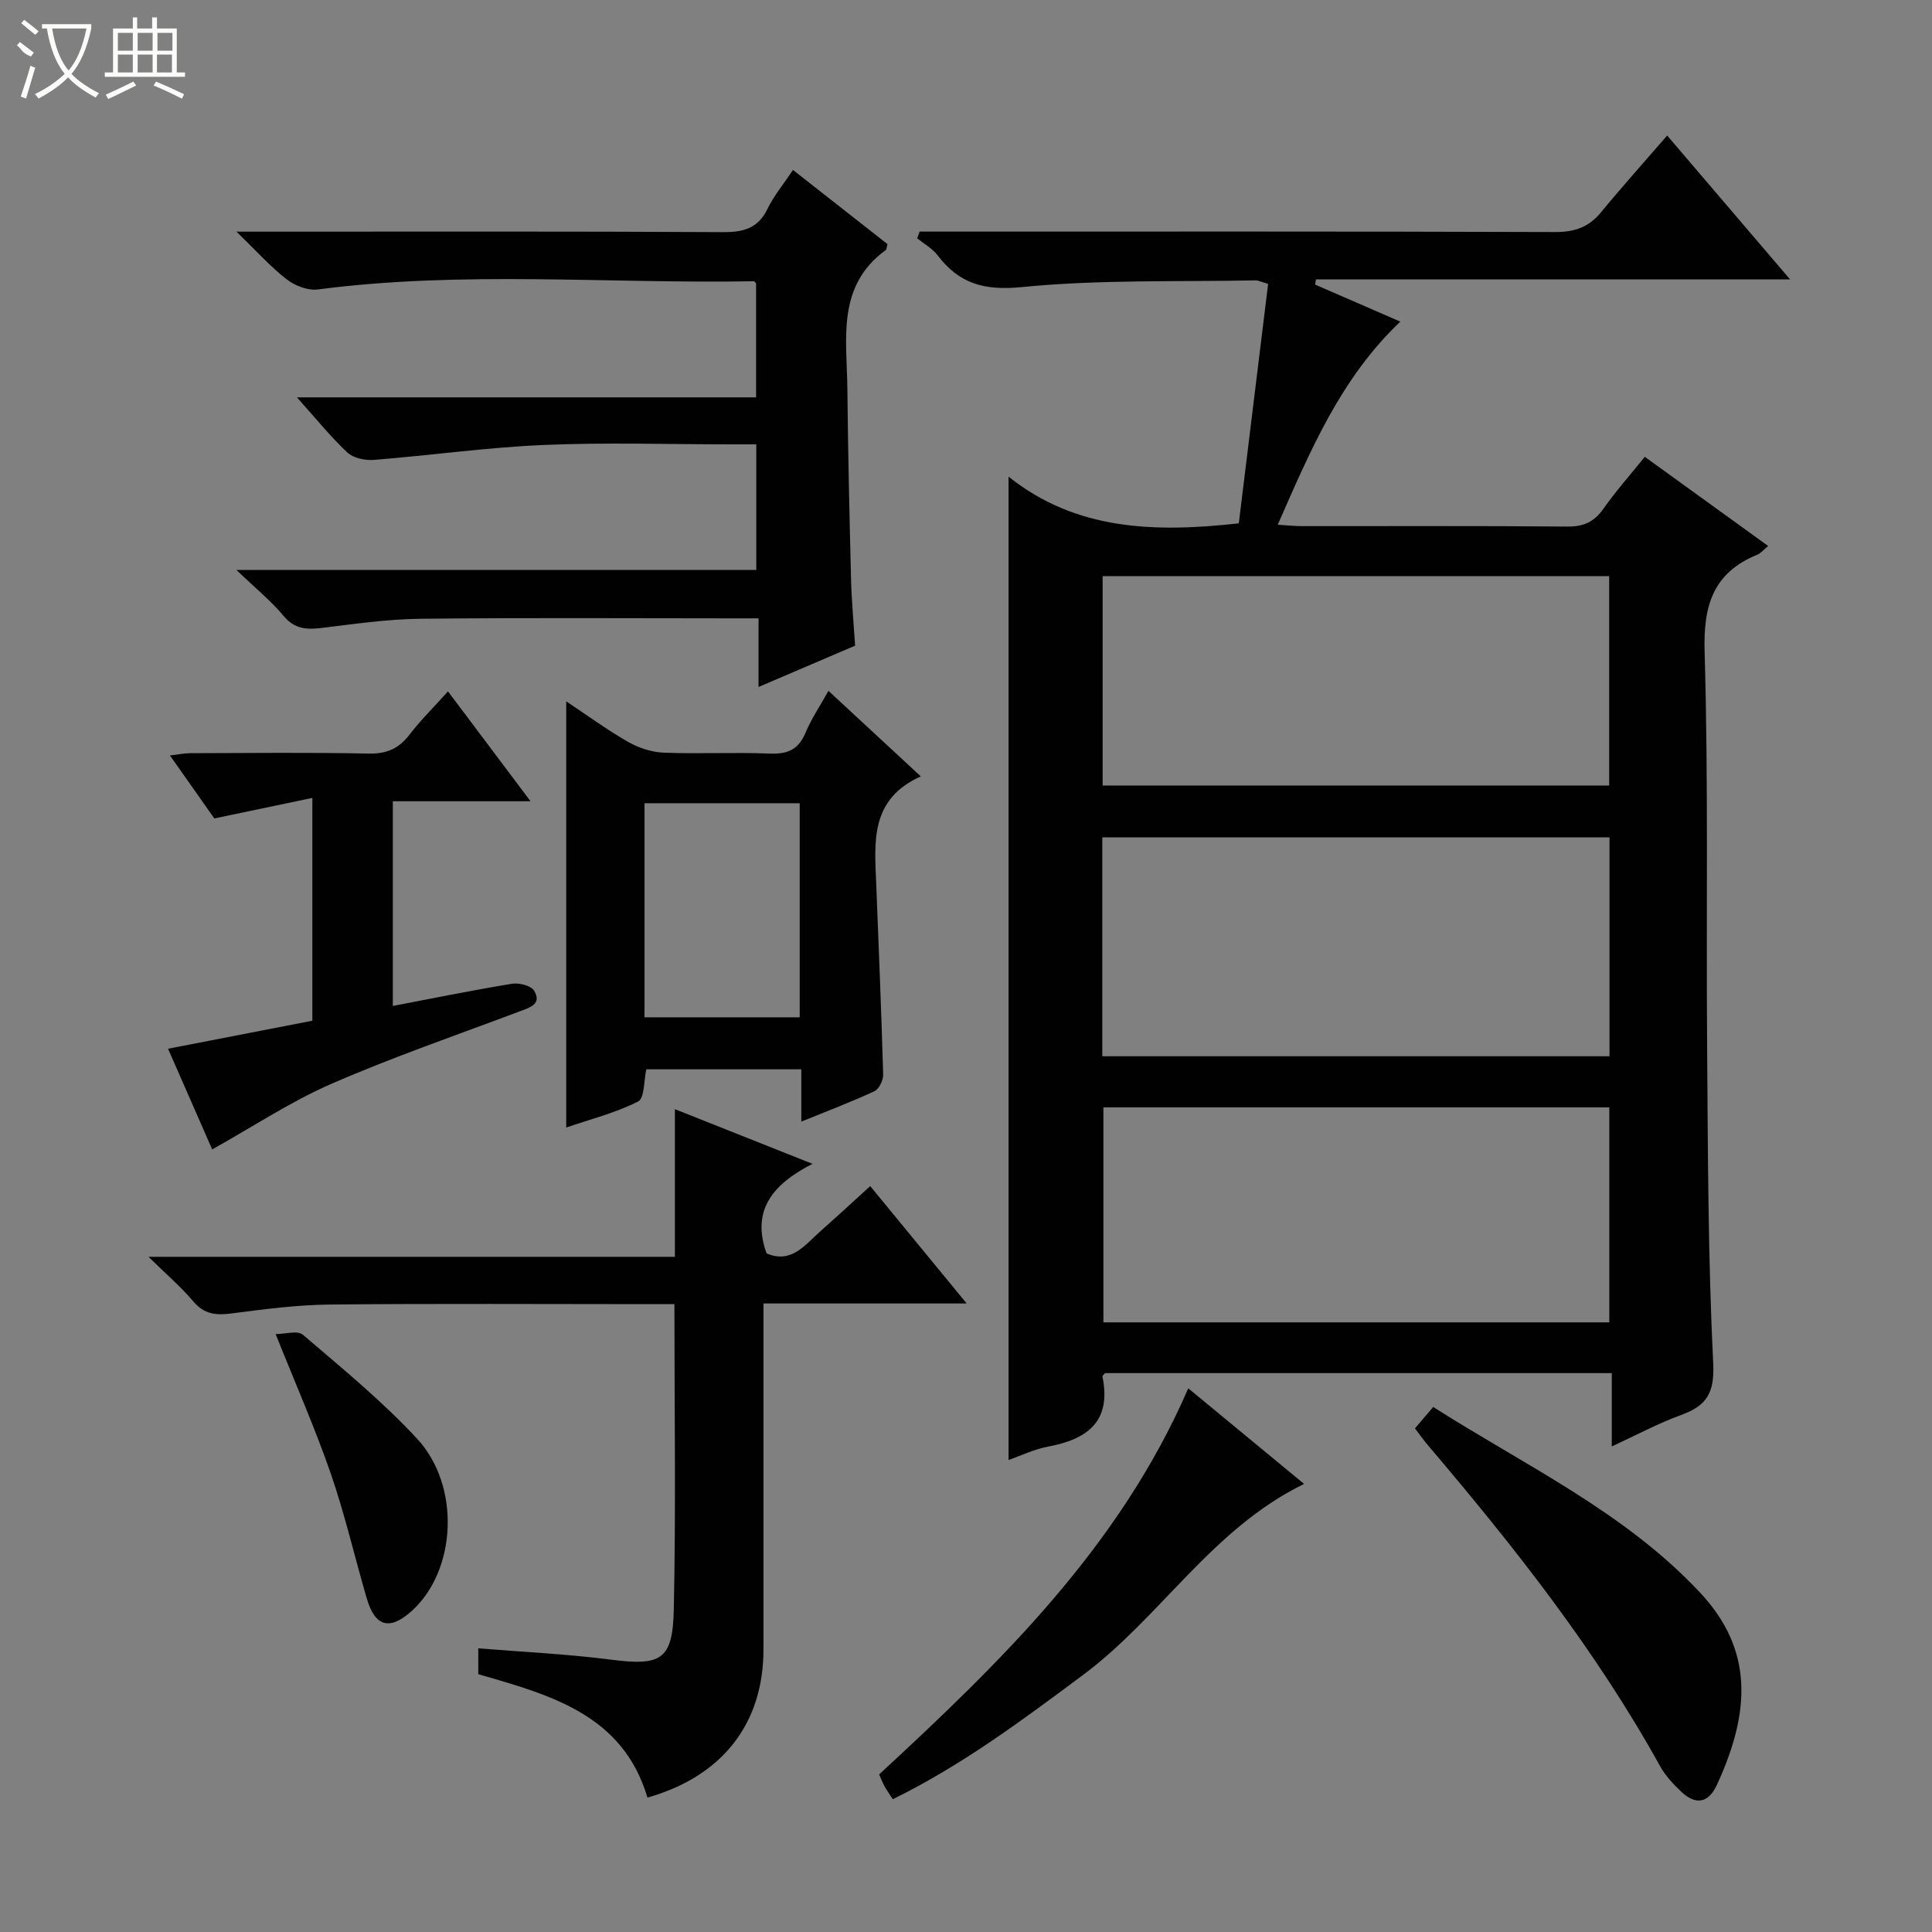 <svg enable-background="new 0 0 400 400" viewBox="0 0 400 400" xmlns="http://www.w3.org/2000/svg"><rect x="0" y="0" width="400" height="400" fill="#808080" stroke="none"/><g fill="#010102"><path d="m340.54 94.58c8.55 6.18 16.86 12.19 25.54 18.46-1.02.84-1.54 1.51-2.22 1.79-9.13 3.73-11.22 10.42-10.94 20.04.8 27.14.31 54.32.52 81.48.17 21.98.18 43.97 1.26 65.91.31 6.28-1.44 8.81-6.72 10.73-4.63 1.68-9.01 4.05-14.28 6.48 0-5.46 0-10.18 0-15.18-35.37 0-70.12 0-104.9 0-.18.23-.59.53-.55.73 1.92 9.31-3.15 12.98-11.32 14.5-2.86.53-5.58 1.87-8.12 2.76 0-67.81 0-135.2 0-203.6 13.88 11.11 30.18 11.63 47.67 9.67 2-16.31 4.03-32.9 6.07-49.57-1.39-.4-2-.74-2.61-.73-16.14.32-32.36-.2-48.38 1.39-7.81.77-12.95-.7-17.45-6.59-1.08-1.42-2.79-2.36-4.22-3.51.17-.46.34-.93.51-1.39h5.08c42.17 0 84.33-.06 126.5.09 4.03.01 6.94-.99 9.48-4.07 4.33-5.27 8.89-10.34 13.71-15.91 9.22 10.79 16.97 19.87 25.44 29.78-33.31 0-65.73 0-98.15 0-.06.36-.12.72-.18 1.08 5.71 2.48 11.42 4.96 17.64 7.67-12.35 11.72-18.61 26.67-25.38 42.05 2.12.13 3.53.29 4.95.29 18.33.02 36.67-.08 55 .09 3.37.03 5.56-.96 7.48-3.69 2.58-3.66 5.56-7.02 8.57-10.75zm-112.32 124.11h105.01c0-15.17 0-30.23 0-45.33-35.13 0-69.99 0-105.01 0zm104.97 55.09c0-15.11 0-29.81 0-44.51-35.15 0-69.89 0-104.74 0v44.51zm-104.9-111.15h104.87c0-14.66 0-29.02 0-43.34-35.17 0-69.91 0-104.87 0z"/><path d="m48.94 118h107.64c0-8.68 0-16.93 0-26-1.6 0-3.34 0-5.08 0-12.99 0-26.01-.43-38.98.13-11.73.5-23.42 2.16-35.14 3.09-1.81.14-4.22-.38-5.47-1.54-3.5-3.29-6.54-7.07-10.43-11.41h95.06c0-8.32 0-16.02 0-23.62-.22-.21-.35-.43-.46-.42-30.09.54-60.23-2.23-90.27 1.7-2.06.27-4.75-.77-6.46-2.1-3.35-2.6-6.22-5.83-10.39-9.87h6.78c31.32 0 62.64-.08 93.95.1 4.27.02 7.27-.78 9.23-4.85 1.28-2.65 3.23-4.98 5.26-8.02 6.74 5.29 13.2 10.35 19.56 15.35-.18.64-.16 1.09-.37 1.24-10.23 7.47-8.04 18.42-7.93 28.7.13 13.14.43 26.28.76 39.42.11 4.47.53 8.93.84 13.78-6.5 2.78-12.99 5.56-19.99 8.55 0-4.88 0-9.15 0-14.21-2.07 0-3.82 0-5.57 0-21.49 0-42.98-.15-64.47.09-6.78.08-13.56 1.06-20.31 1.89-3.14.38-5.65.3-7.95-2.44-2.6-3.13-5.81-5.73-9.81-9.56z"/><path d="m139.73 260.21c0-10.49 0-20.11 0-30.57 9.5 3.77 18.34 7.29 28.49 11.32-8.24 4.2-12.72 9.64-9.51 18.54 5.15 2.23 7.98-1.79 11.24-4.67 3.35-2.96 6.63-6 10.22-9.26 6.63 8.07 12.99 15.8 19.97 24.3-14.48 0-27.9 0-42.07 0v5.64 65.99c0 15.31-8.47 26.27-24.02 30.67-5.12-17.25-20.19-21.25-35.03-25.55 0-1.62 0-3.07 0-5.35 9.28.76 18.37 1.17 27.36 2.33 10.42 1.34 12.9.17 13.12-10.37.45-20.8.13-41.61.13-63.22-1.85 0-3.59 0-5.34 0-22 0-44-.14-65.99.08-6.78.07-13.58.96-20.32 1.84-3.21.42-5.68.22-7.95-2.48-2.54-3.02-5.6-5.62-9.28-9.24z"/><path d="m171.52 143.03c6.45 5.98 12.4 11.49 19.12 17.71-10.63 4.78-9.56 13.72-9.22 22.4.51 13.11 1.06 26.23 1.43 39.35.03 1.17-.86 3-1.82 3.44-4.78 2.22-9.73 4.09-15.13 6.29 0-3.88 0-7.16 0-10.83-10.91 0-21.46 0-32.09 0-.52 2.27-.34 5.97-1.7 6.66-4.63 2.35-9.79 3.65-14.88 5.39 0-29.58 0-58.45 0-88.23 4.42 2.93 8.48 5.92 12.83 8.4 2.18 1.24 4.85 2.12 7.34 2.22 7.32.29 14.67-.11 21.99.19 3.63.15 5.89-.8 7.35-4.24 1.21-2.89 2.99-5.54 4.78-8.75zm-38.08 67.59h32.13c0-14.9 0-29.48 0-44.32-10.81 0-21.36 0-32.13 0z"/><path d="m64.67 165.2c-6.96 1.46-13.37 2.8-20.3 4.25-2.71-3.84-5.75-8.16-9.18-13.04 1.75-.2 2.94-.46 4.14-.47 12.33-.03 24.66-.18 36.98.08 3.73.08 6.24-1.02 8.47-3.91 2.31-3.01 5.04-5.7 7.97-8.97 5.67 7.55 11.1 14.78 17.09 22.75-10.05 0-19.12 0-28.51 0v42.38c8.24-1.57 16.41-3.24 24.63-4.59 1.48-.24 3.99.37 4.62 1.43 1.66 2.79-.85 3.48-2.98 4.28-13.03 4.91-26.23 9.45-38.98 15-8.44 3.68-16.22 8.86-24.69 13.58-2.69-6.15-5.83-13.31-9.14-20.84 10.11-1.96 19.84-3.85 29.88-5.8 0-14.92 0-29.82 0-46.13z"/><path d="m292.95 295.73c1.33-1.57 2.4-2.82 3.78-4.43 19.19 12.21 39.7 21.79 55.28 38.46 11.04 11.82 10.43 24.64 3.47 39.75-1.8 3.9-4.43 4.23-7.4 1.44-1.67-1.57-3.31-3.35-4.41-5.34-13.28-23.98-30.16-45.35-47.83-66.15-.97-1.12-1.83-2.34-2.89-3.73z"/><path d="m246.02 287.44c8.26 6.82 15.91 13.14 23.98 19.79-19.11 9.32-29.66 27.55-45.77 39.55-12.55 9.35-25.01 18.66-39.38 25.73-.66-1.01-1.21-1.78-1.67-2.59-.4-.72-.7-1.51-1.17-2.54 25.13-23.24 49.74-47.05 64.01-79.94z"/><path d="m57.07 276.21c1.92 0 4.53-.82 5.64.13 8.08 6.92 16.38 13.71 23.6 21.48 9.15 9.85 8.18 27.35-1.04 35.69-4.55 4.12-7.61 3.34-9.33-2.55-2.52-8.61-4.53-17.39-7.45-25.85-3.25-9.39-7.27-18.51-11.42-28.9z"/></g><path d="m6.4 11.7c-2-.8-1.9-1.6-2.9-2.3l.6-.7c.9.7 1.9 1.4 2.9 2.2zm-2.1 8.3c.7-2.1 1.4-4.2 2-6.4.2.1.6.3 1 .4-.7 2.3-1.3 4.4-1.9 6.4zm3-12.8c-1.1-.9-2.1-1.7-2.9-2.4l.6-.7c1 .8 2 1.5 3 2.4zm1.4-1.3v-.9h10.2v.9c-.9 4.2-2.3 7.3-4.1 9.4 1.3 1.4 3.2 2.7 5.7 4-.2.2-.4.5-.7.9-2.5-1.4-4.4-2.7-5.7-4.2-1.4 1.5-3.5 3-6.1 4.4 0 0 0 0-.1-.1-.3-.4-.5-.7-.7-.8 2.7-1.3 4.7-2.8 6.2-4.2-1.8-2.2-3-5.3-3.7-9.4zm9.2 0h-7.1c.6 3.8 1.7 6.7 3.4 8.7 1.7-2 2.9-4.8 3.7-8.7z" fill="#fbfcfa"/><path d="m31.6 3.6h.9v2.3h4.1v9.1h1.7v.9h-16.6v-.9h1.7v-9.1h4.1v-2.3h.9v2.3h3.1v-2.3zm-4 13.3.6.8c-1.9.9-3.8 1.9-5.8 2.8-.2-.3-.3-.6-.5-.9 2-.9 3.9-1.8 5.7-2.7zm-3.2-10.1v3.7h3.1v-3.7zm0 4.5v3.7h3.1v-3.7zm4.1-4.5v3.7h3.1v-3.7zm0 4.5v3.7h3.1v-3.7zm9.1 9.1c-2.1-1.1-4.1-2-5.8-2.7l.5-.8c2.2.9 4.1 1.8 5.8 2.6l-.4.9zm-1.9-13.6h-3.1v3.7h3.1zm-3.2 4.5v3.7h3.1v-3.7z" fill="#fbfcfa"/></svg>